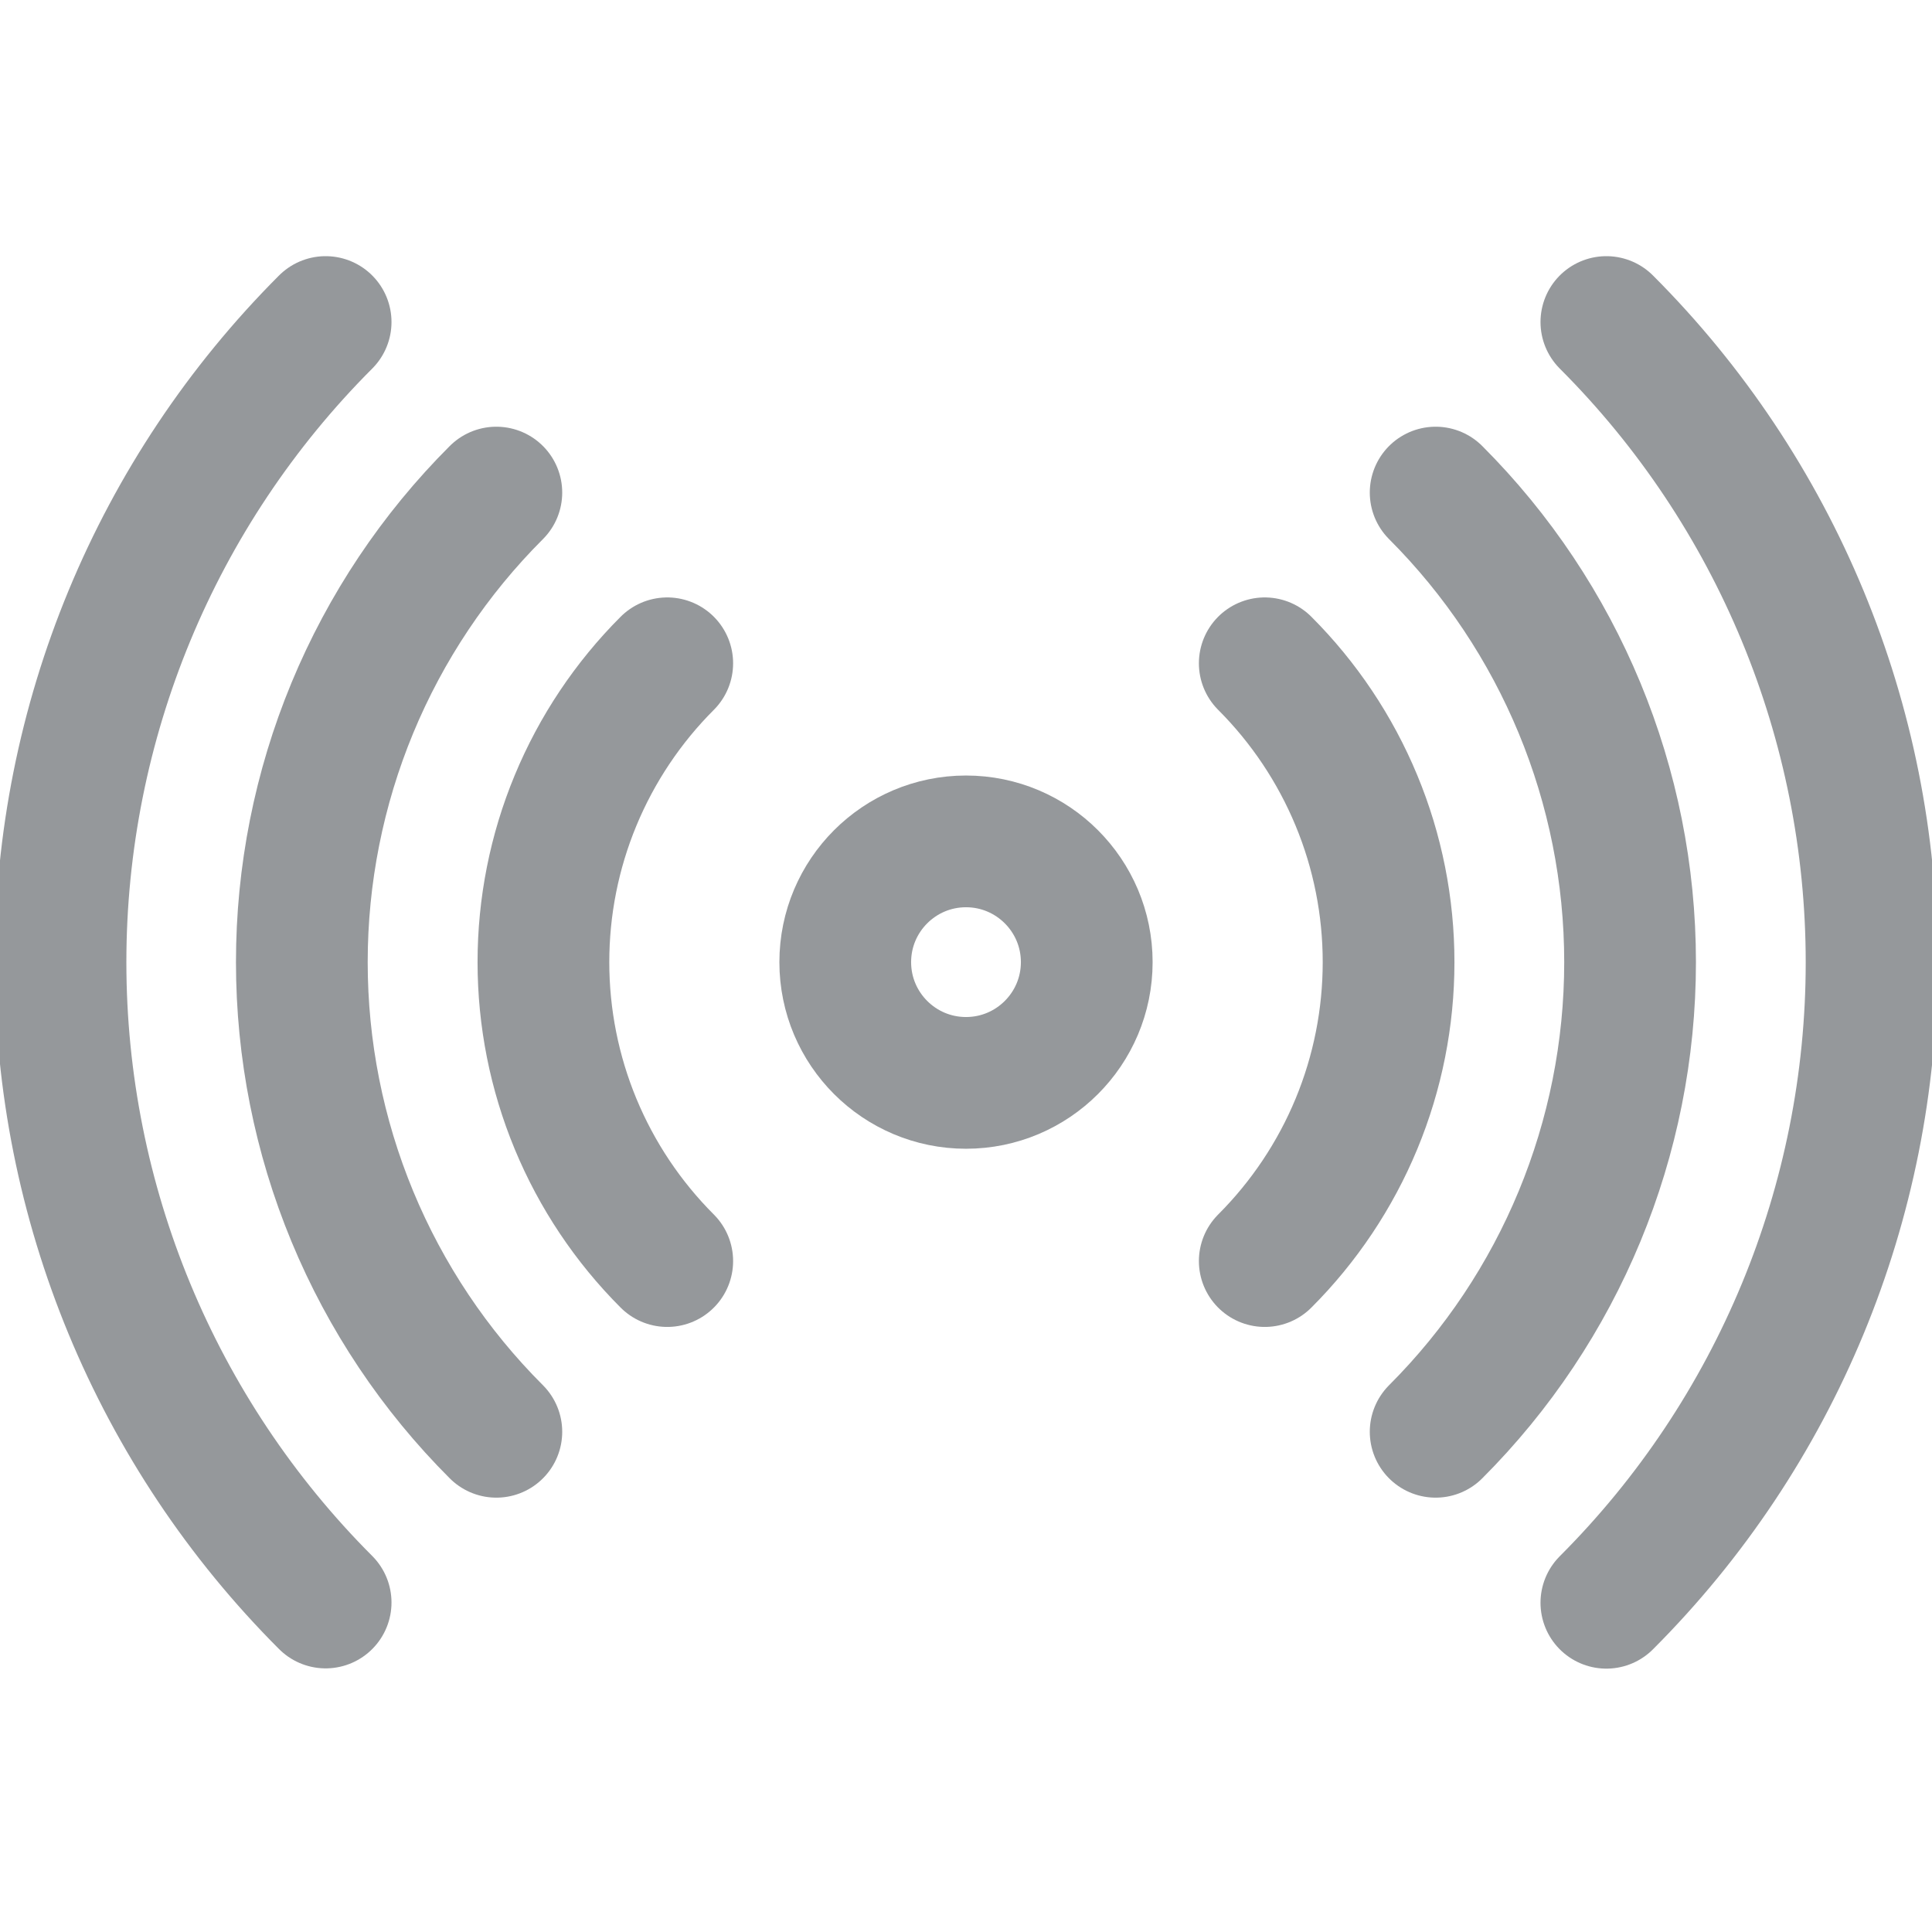 <svg width="22" height="22" viewBox="0 0 22 22" fill="none" xmlns="http://www.w3.org/2000/svg">
<g opacity="0.5">
<g clip-path="url(#clip0)">
<path d="M11 12.331C11.759 12.331 12.375 11.715 12.375 10.956C12.375 10.197 11.759 9.581 11 9.581C10.241 9.581 9.625 10.197 9.625 10.956C9.625 11.715 10.241 12.331 11 12.331Z" stroke="#2B3137" stroke-width="1.5" stroke-linecap="round" stroke-linejoin="round"/>
<path d="M14.402 7.553C14.849 8 15.204 8.531 15.446 9.115C15.688 9.698 15.812 10.324 15.812 10.956C15.812 11.588 15.688 12.214 15.446 12.798C15.204 13.382 14.849 13.913 14.402 14.36" stroke="#2B3137" stroke-width="1.5" stroke-linecap="round" stroke-linejoin="round"/>
<path d="M7.598 14.36C7.151 13.913 6.796 13.382 6.554 12.798C6.312 12.214 6.188 11.588 6.188 10.956C6.188 10.324 6.312 9.698 6.554 9.115C6.796 8.531 7.151 8 7.598 7.553" stroke="#2B3137" stroke-width="1.5" stroke-linecap="round" stroke-linejoin="round"/>
<path d="M16.348 5.609C17.766 7.027 18.562 8.951 18.562 10.956C18.562 12.962 17.766 14.886 16.348 16.304" stroke="#2B3137" stroke-width="1.5" stroke-linecap="round" stroke-linejoin="round"/>
<path d="M5.652 16.304C4.949 15.602 4.392 14.768 4.012 13.851C3.632 12.933 3.437 11.95 3.437 10.956C3.437 9.963 3.632 8.98 4.012 8.062C4.392 7.145 4.949 6.311 5.652 5.609" stroke="#2B3137" stroke-width="1.5" stroke-linecap="round" stroke-linejoin="round"/>
<path d="M18.292 3.667C20.226 5.601 21.312 8.224 21.312 10.959C21.312 13.694 20.226 16.317 18.292 18.251" stroke="#2B3137" stroke-width="1.5" stroke-linecap="round" stroke-linejoin="round"/>
<path d="M3.708 18.248C1.775 16.314 0.689 13.692 0.689 10.957C0.689 8.223 1.775 5.601 3.708 3.667" stroke="#2B3137" stroke-width="1.5" stroke-linecap="round" stroke-linejoin="round"/>
</g>
</g>
<defs>
<clipPath id="clip0">
<rect width="22" height="22" fill="white"/>
</clipPath>
</defs>
</svg>
